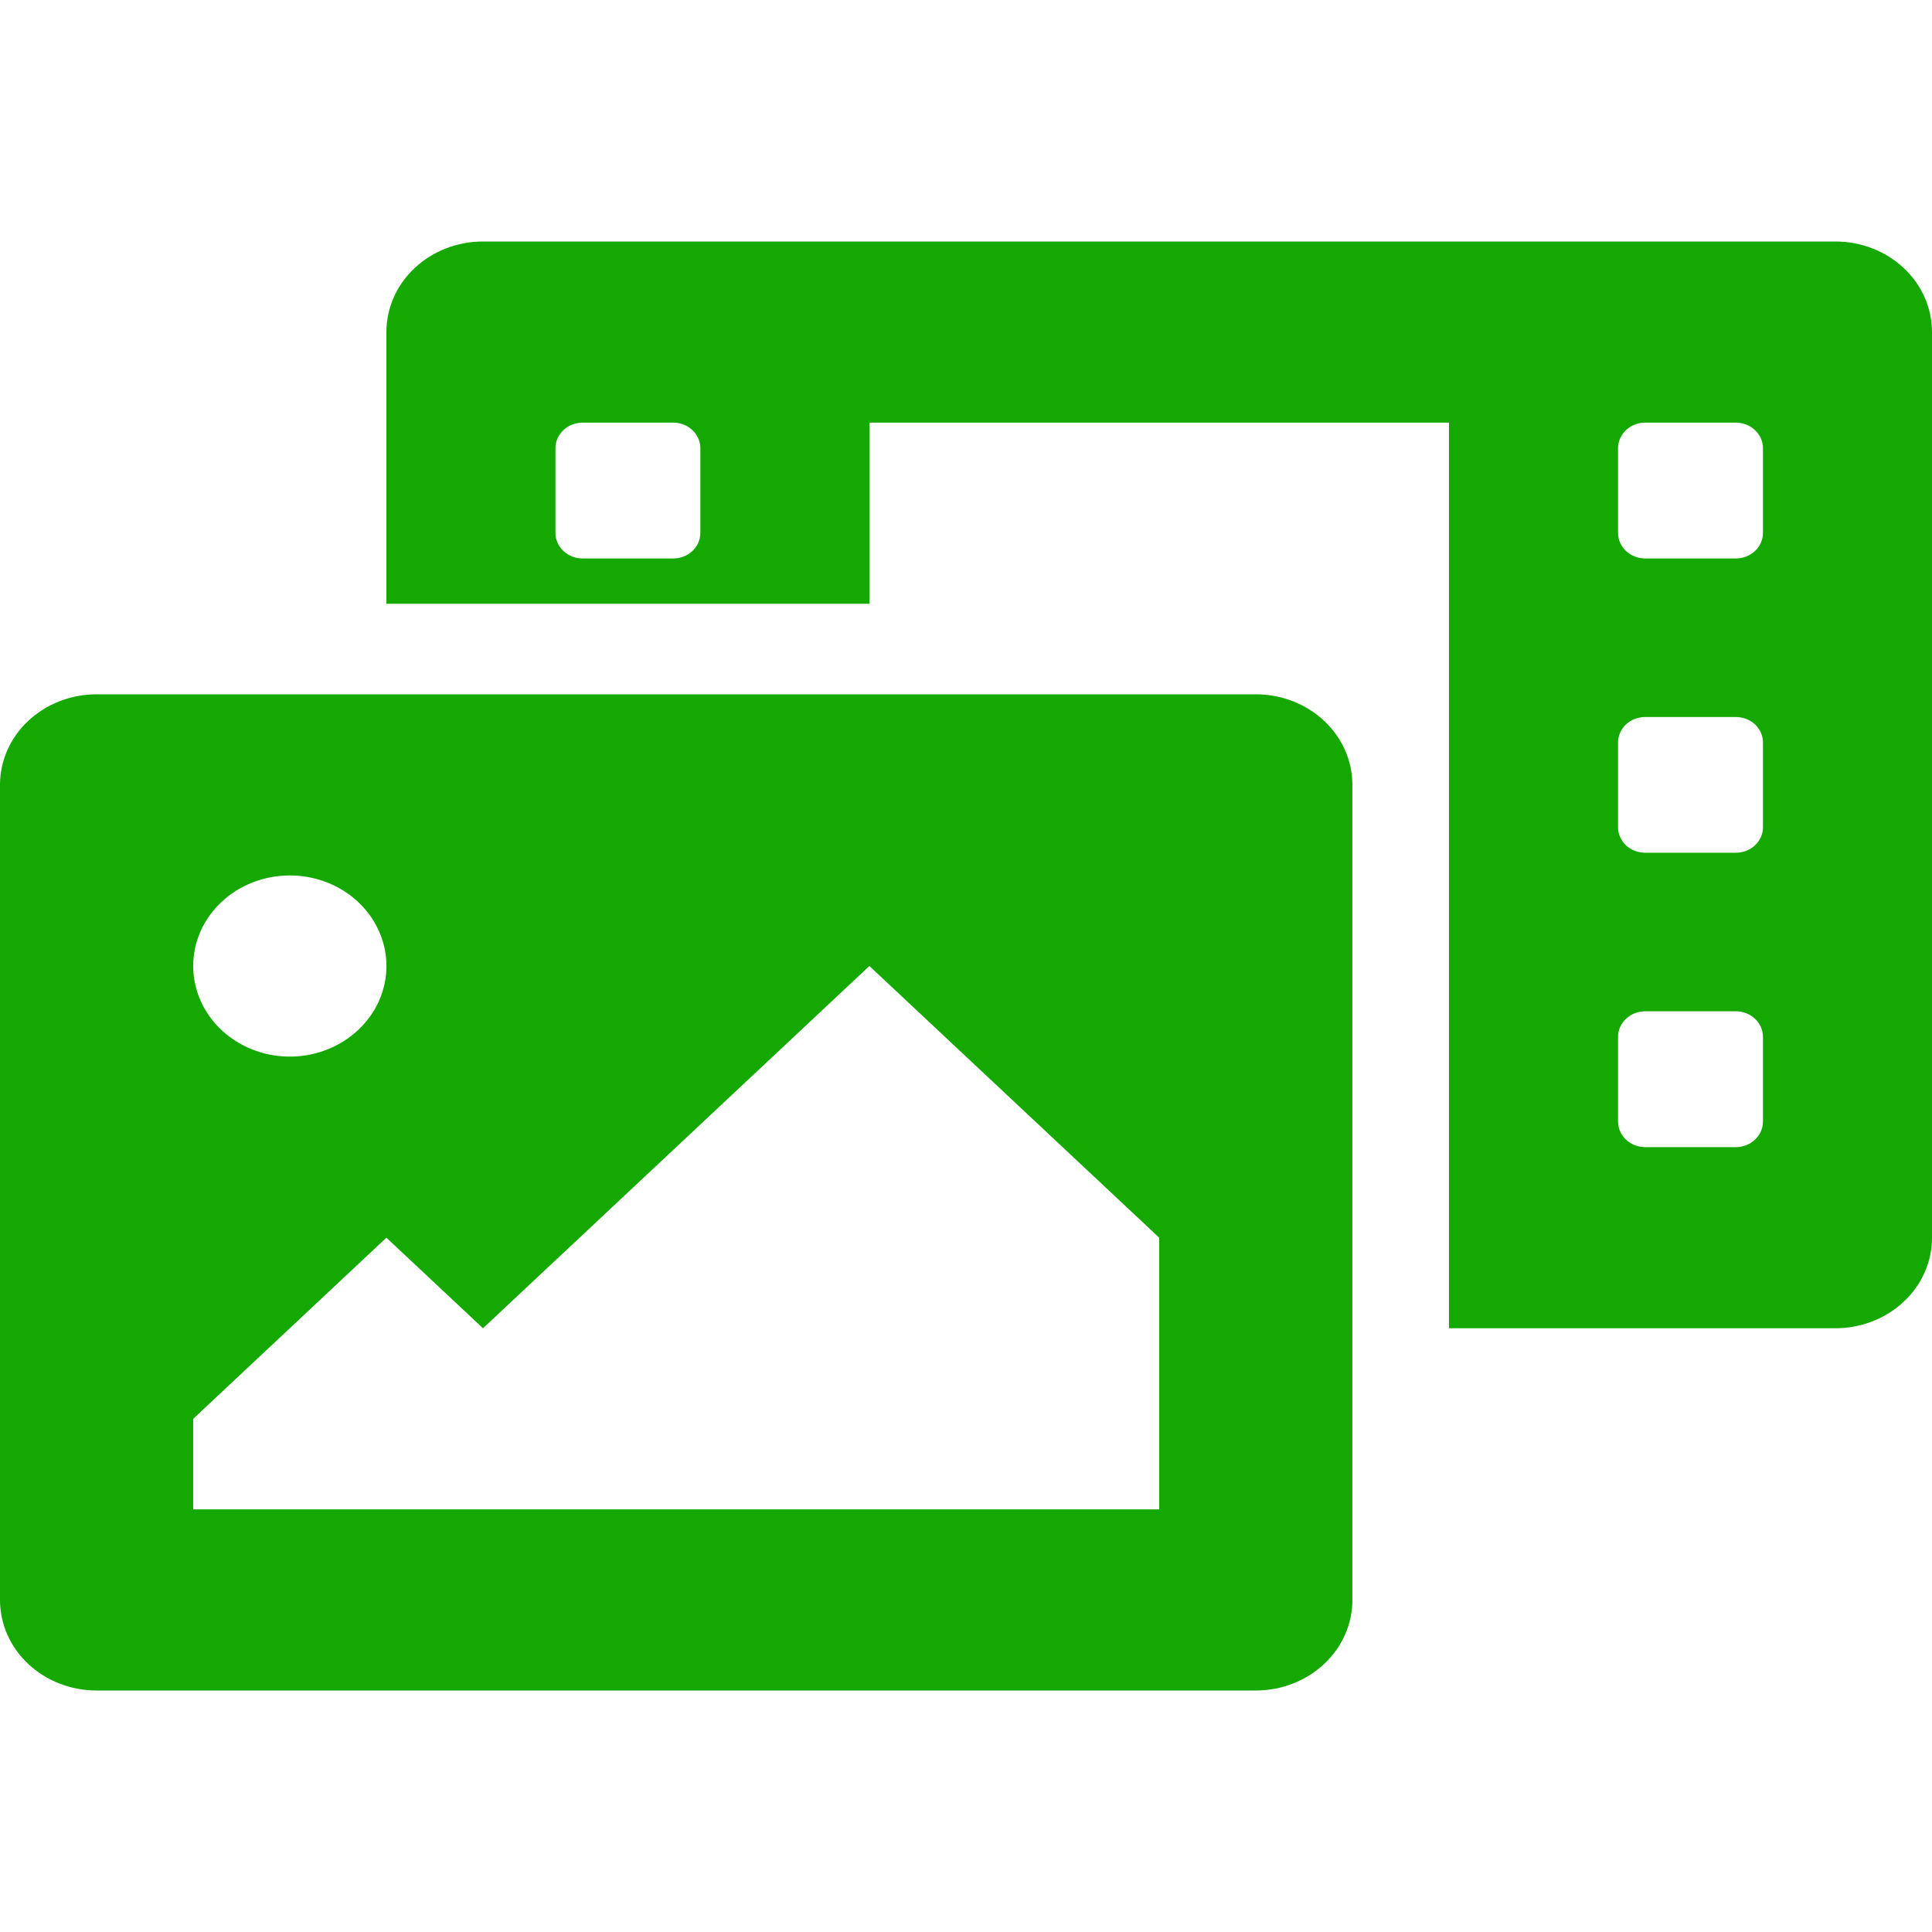 <svg width="16" height="16" viewBox="0 0 16 16" fill="none" xmlns="http://www.w3.org/2000/svg">
<path d="M15.2 2H4C3.788 2 3.584 2.079 3.434 2.22C3.284 2.36 3.2 2.551 3.2 2.75V5H7.2V3.5H12V11H15.2C15.412 11 15.616 10.921 15.766 10.78C15.916 10.64 16 10.449 16 10.25V2.75C16 2.551 15.916 2.36 15.766 2.22C15.616 2.079 15.412 2 15.2 2ZM5.8 4.414C5.8 4.47 5.776 4.524 5.734 4.563C5.692 4.603 5.635 4.625 5.575 4.625H4.825C4.765 4.625 4.708 4.603 4.666 4.563C4.624 4.524 4.6 4.47 4.6 4.414V3.711C4.6 3.655 4.624 3.601 4.666 3.562C4.708 3.522 4.765 3.5 4.825 3.5H5.575C5.635 3.5 5.692 3.522 5.734 3.562C5.776 3.601 5.8 3.655 5.8 3.711V4.414ZM14.6 9.289C14.6 9.345 14.576 9.399 14.534 9.438C14.492 9.478 14.435 9.5 14.375 9.5H13.625C13.565 9.5 13.508 9.478 13.466 9.438C13.424 9.399 13.4 9.345 13.4 9.289V8.586C13.4 8.53 13.424 8.476 13.466 8.437C13.508 8.397 13.565 8.375 13.625 8.375H14.375C14.435 8.375 14.492 8.397 14.534 8.437C14.576 8.476 14.6 8.53 14.6 8.586V9.289ZM14.6 6.852C14.6 6.908 14.576 6.961 14.534 7.001C14.492 7.04 14.435 7.062 14.375 7.062H13.625C13.565 7.062 13.508 7.04 13.466 7.001C13.424 6.961 13.4 6.908 13.4 6.852V6.148C13.4 6.092 13.424 6.039 13.466 5.999C13.508 5.96 13.565 5.938 13.625 5.938H14.375C14.435 5.938 14.492 5.96 14.534 5.999C14.576 6.039 14.6 6.092 14.6 6.148V6.852ZM14.6 4.414C14.6 4.47 14.576 4.524 14.534 4.563C14.492 4.603 14.435 4.625 14.375 4.625H13.625C13.565 4.625 13.508 4.603 13.466 4.563C13.424 4.524 13.4 4.47 13.4 4.414V3.711C13.4 3.655 13.424 3.601 13.466 3.562C13.508 3.522 13.565 3.5 13.625 3.5H14.375C14.435 3.5 14.492 3.522 14.534 3.562C14.576 3.601 14.6 3.655 14.6 3.711V4.414ZM10.4 5.75H0.8C0.588 5.75 0.384 5.829 0.234 5.97C0.084 6.11 0 6.301 0 6.5L0 13.25C0 13.449 0.084 13.64 0.234 13.78C0.384 13.921 0.588 14 0.8 14H10.4C10.612 14 10.816 13.921 10.966 13.78C11.116 13.64 11.2 13.449 11.2 13.25V6.5C11.2 6.301 11.116 6.11 10.966 5.97C10.816 5.829 10.612 5.75 10.4 5.75ZM2.4 7.25C2.558 7.25 2.713 7.294 2.844 7.376C2.976 7.459 3.079 7.576 3.139 7.713C3.2 7.85 3.216 8.001 3.185 8.146C3.154 8.292 3.078 8.425 2.966 8.53C2.854 8.635 2.711 8.707 2.556 8.736C2.401 8.765 2.24 8.75 2.094 8.693C1.948 8.636 1.823 8.54 1.735 8.417C1.647 8.293 1.6 8.148 1.6 8C1.6 7.801 1.684 7.61 1.834 7.47C1.984 7.329 2.188 7.25 2.4 7.25ZM9.6 12.5H1.6V11.75L3.2 10.25L4 11L7.2 8L9.6 10.25V12.5Z" fill="#14A800"/>
</svg>
